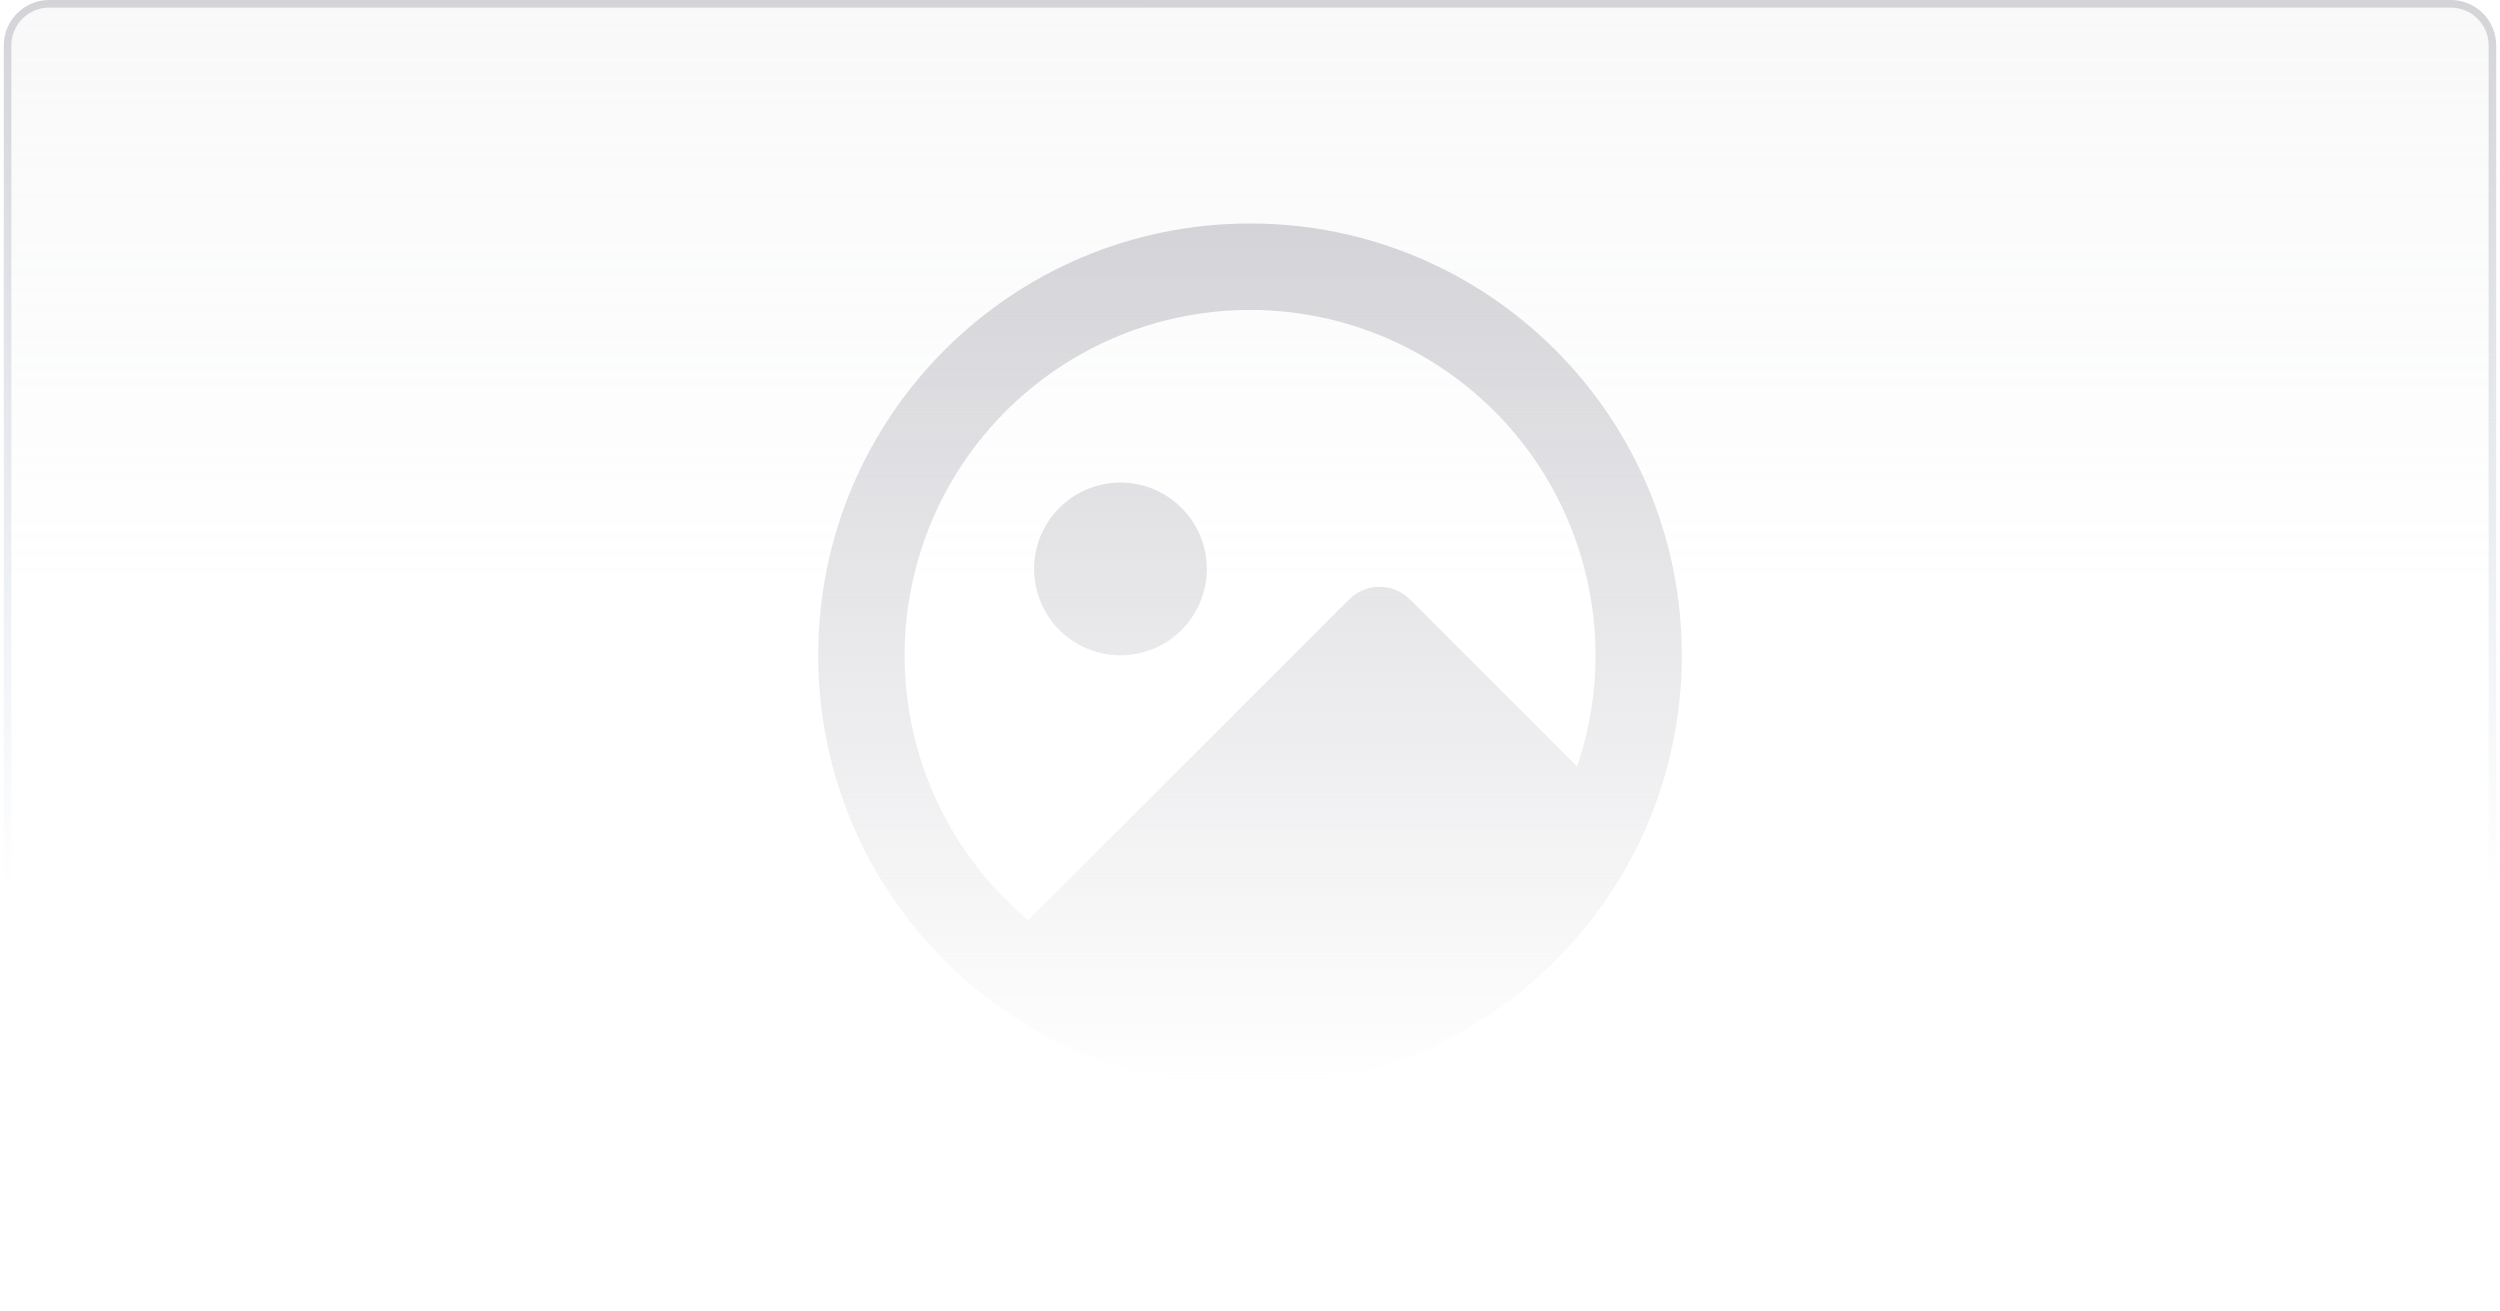 <svg width="330" height="173" viewBox="0 0 330 173" fill="none" xmlns="http://www.w3.org/2000/svg">
<g clip-path="url(#clip0_28_93)">
<path d="M323.5 0.5H6.5C3.462 0.5 1 2.962 1 6V167C1 170.038 3.462 172.5 6.5 172.5H323.5C326.538 172.5 329 170.038 329 167V6C329 2.962 326.538 0.5 323.5 0.5Z" fill="url(#paint0_linear_28_93)" fill-opacity="0.15" stroke="url(#paint1_linear_28_93)"/>
<path d="M208.183 101.183L186.13 79.13C185.061 78.061 183.611 77.461 182.1 77.461C180.589 77.461 179.139 78.061 178.07 79.13L135.73 121.469C129.365 116.139 124.576 109.172 121.88 101.319C119.184 93.467 118.683 85.028 120.43 76.911C122.178 68.795 126.108 61.31 131.797 55.263C137.487 49.216 144.719 44.837 152.714 42.599C160.708 40.36 169.163 40.347 177.165 42.56C185.167 44.774 192.413 49.13 198.121 55.158C203.829 61.187 207.783 68.66 209.556 76.771C211.329 84.881 210.855 93.322 208.183 101.183ZM165 143.5C196.481 143.5 222 117.981 222 86.5C222 55.019 196.481 29.5 165 29.5C133.519 29.5 108 55.019 108 86.5C108 117.981 133.519 143.5 165 143.5ZM159.3 75.1C159.3 78.124 158.099 81.023 155.961 83.161C153.823 85.299 150.923 86.5 147.9 86.5C144.877 86.5 141.977 85.299 139.839 83.161C137.701 81.023 136.5 78.124 136.5 75.1C136.5 72.076 137.701 69.177 139.839 67.039C141.977 64.901 144.877 63.7 147.9 63.7C150.923 63.7 153.823 64.901 155.961 67.039C158.099 69.177 159.3 72.076 159.3 75.1Z" fill="url(#paint2_linear_28_93)"/>
</g>
<defs>
<linearGradient id="paint0_linear_28_93" x1="165" y1="-1.96043e-08" x2="165" y2="78.709" gradientUnits="userSpaceOnUse">
<stop stop-color="#D4D4D8"/>
<stop offset="1" stop-color="#CBD5E1" stop-opacity="0"/>
</linearGradient>
<linearGradient id="paint1_linear_28_93" x1="165" y1="-1.07351e-07" x2="165.02" y2="117.577" gradientUnits="userSpaceOnUse">
<stop stop-color="#D4D4D8"/>
<stop offset="1" stop-color="#CBD5E1" stop-opacity="0"/>
</linearGradient>
<linearGradient id="paint2_linear_28_93" x1="165" y1="29.5" x2="165" y2="143.5" gradientUnits="userSpaceOnUse">
<stop stop-color="#D4D4D8"/>
<stop offset="1" stop-color="#D4D4D8" stop-opacity="0"/>
</linearGradient>
<clipPath id="clip0_28_93">
<rect width="330" height="173" fill="white"/>
</clipPath>
</defs>
</svg>

